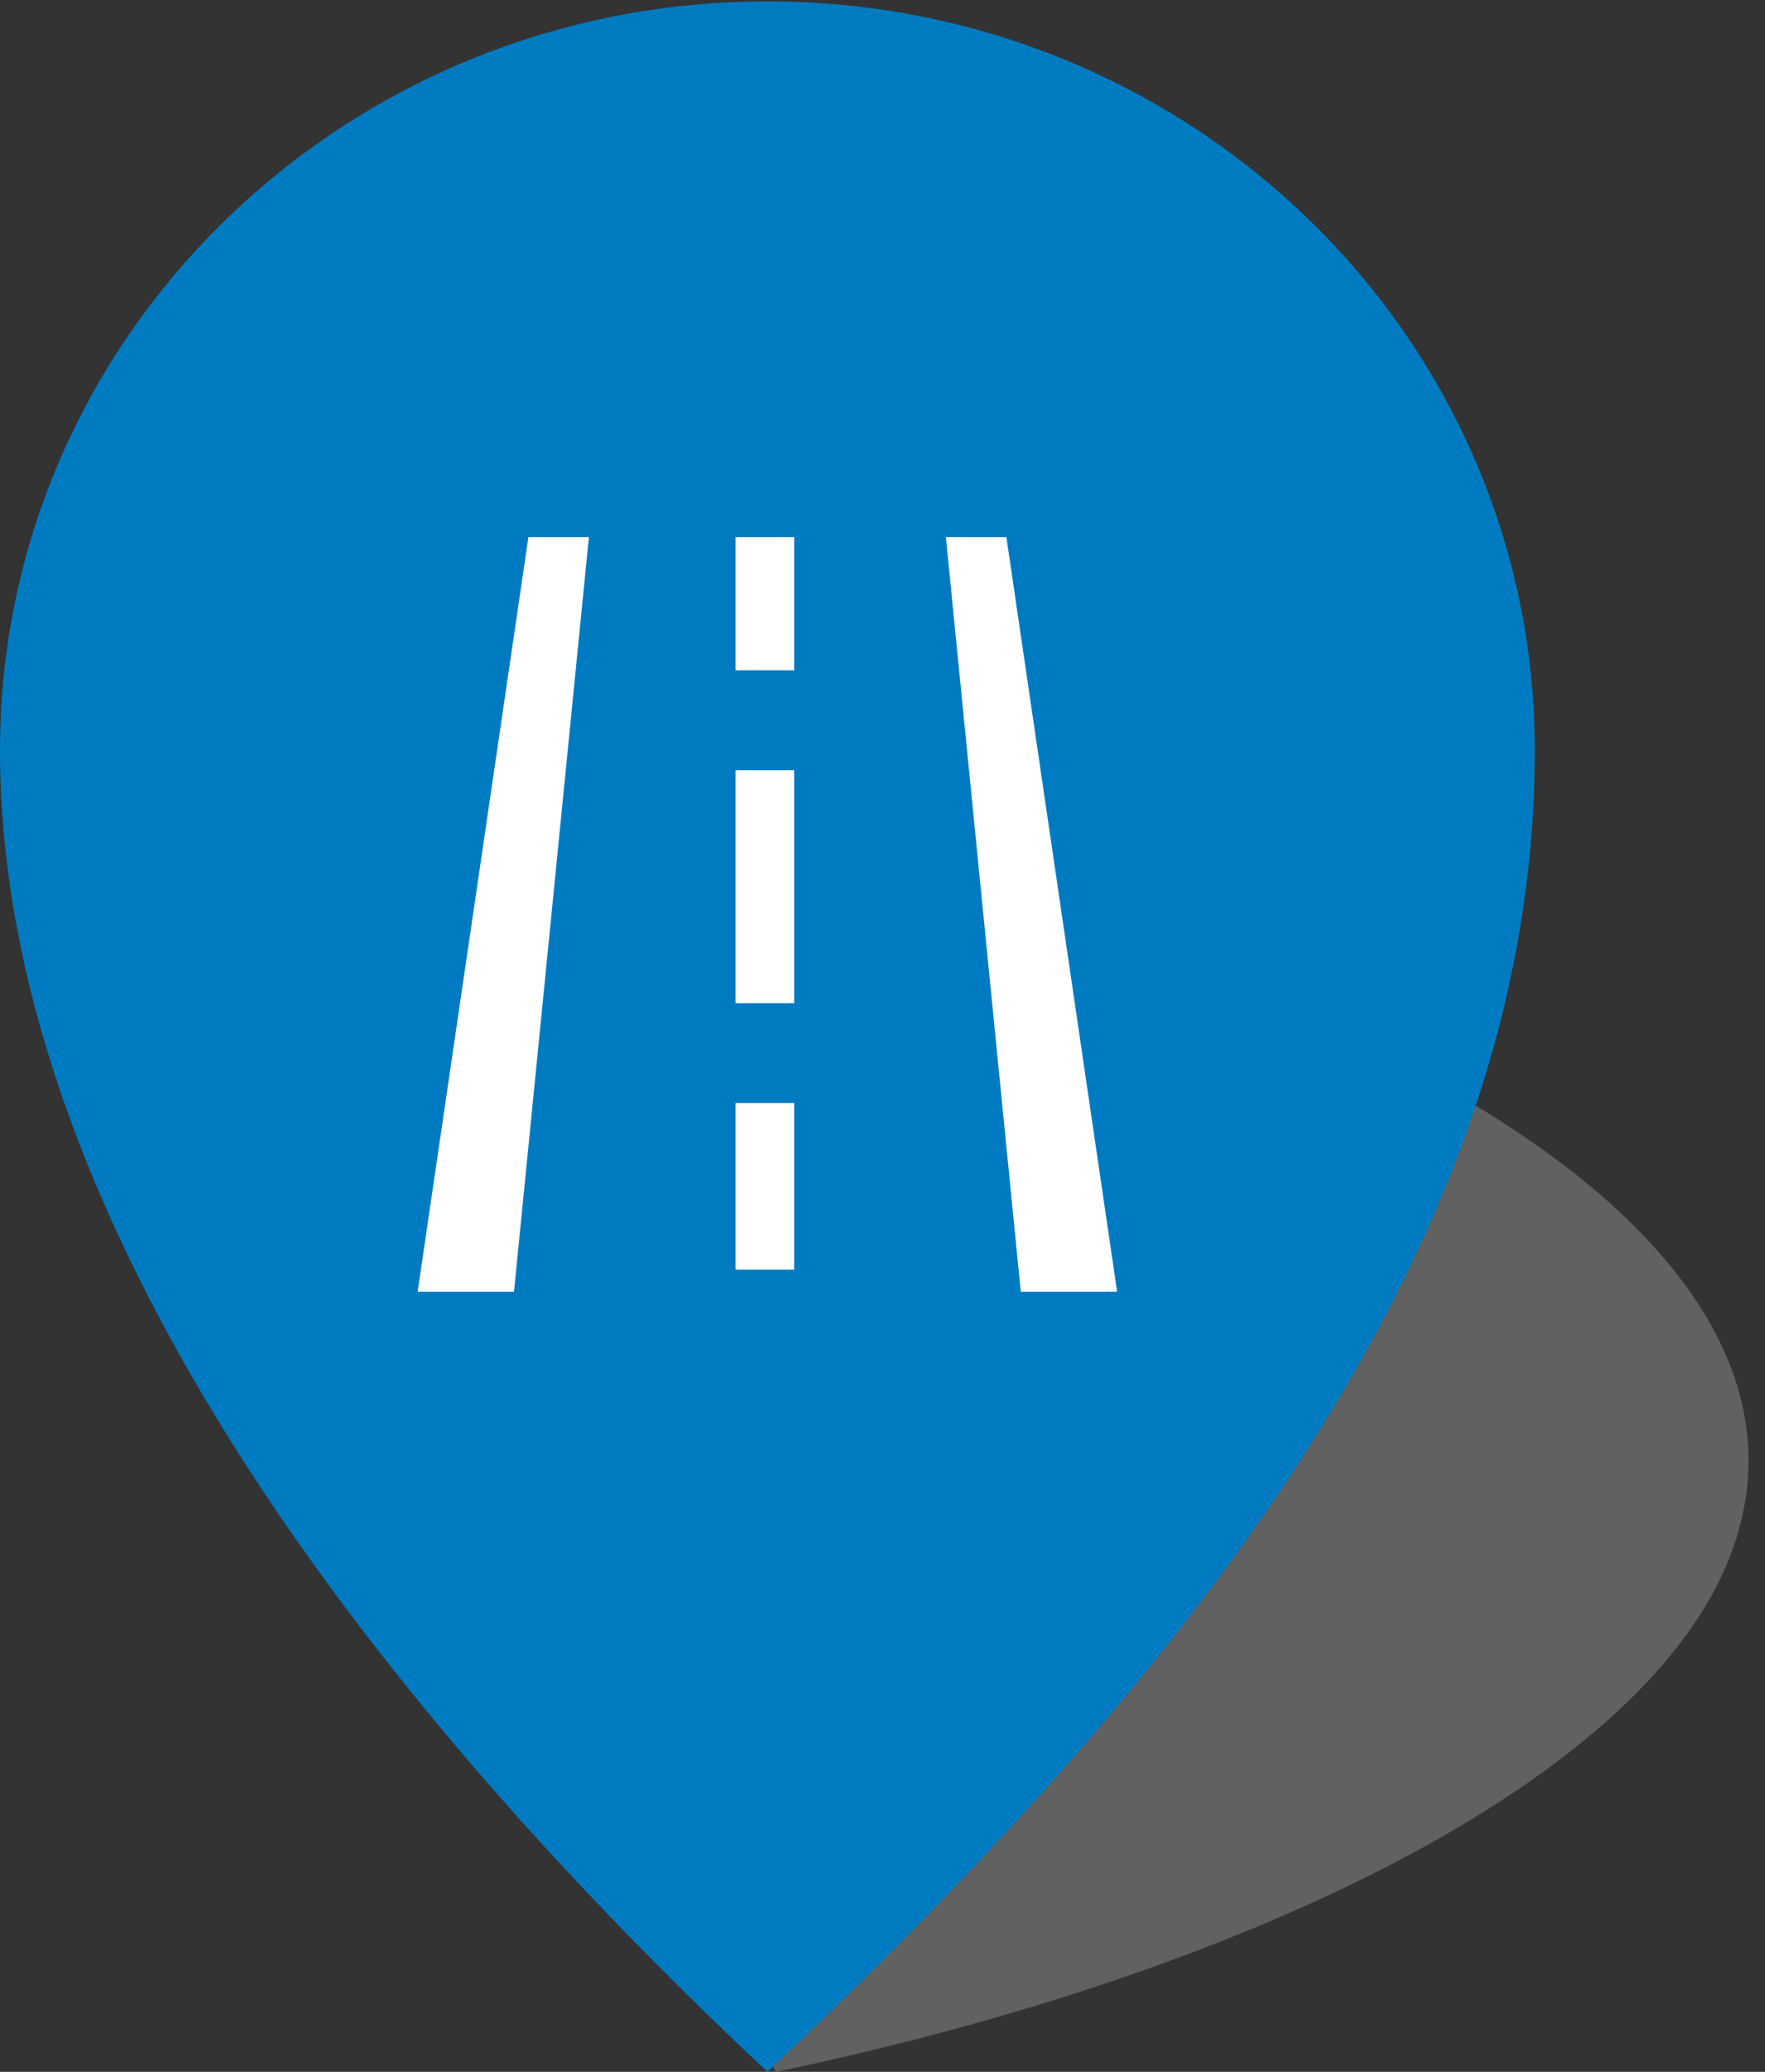 <?xml version="1.0" encoding="UTF-8" standalone="no"?>
<svg width="46px" height="54px" viewBox="0 0 46 54" version="1.1" xmlns="http://www.w3.org/2000/svg" xmlns:xlink="http://www.w3.org/1999/xlink" xmlns:sketch="http://www.bohemiancoding.com/sketch/ns">
    <rect x="0" y="0" width="46" height="54" fill="#333333" stroke="none"/>
    <!-- Generator: Sketch 3.1.1 (8761) - http://www.bohemiancoding.com/sketch -->
    <title>route</title>
    <desc>Created with Sketch.</desc>
    <defs></defs>
    <g id="Page-1" stroke="none" stroke-width="1" fill="none" fill-rule="evenodd" sketch:type="MSPage">
        <g id="Desktop" sketch:type="MSArtboardGroup" transform="translate(-560, -406)">
            <g id="route" sketch:type="MSLayerGroup" transform="translate(560, 406)">
                <path d="M44.877,41.056 C47.472,35.491 42.471,30.491 35.316,27.154 C28.16,23.817 18.156,24.605 15.56,30.17 C12.965,35.736 14.96,44.175 20.223,54 C32.33,51.47 42.282,46.622 44.877,41.056 Z" id="Path" fill-opacity="0.8" fill="#6D6D6D" sketch:type="MSShapeGroup"></path>
                <path d="M40,19.552 C40,8.773 31.046,0.036 20,0.036 C8.954,0.036 0,8.773 0,19.552 C0,30.33 7.519,42.274 20,54 C33.855,40.995 40,30.33 40,19.552 Z" id="Oval-1" fill="#007BC1" sketch:type="MSShapeGroup"></path>
                <path d="M10.885,33.668 L13.396,33.668 L15.348,14 L13.771,14 L10.885,33.668 Z M29.115,33.668 L26.604,33.668 L24.652,14 L26.229,14 L29.115,33.668 Z M19.172,14 L19.172,17.471 L20.702,17.471 L20.702,14 L19.172,14 Z M19.172,20.074 L19.172,26.148 L20.702,26.148 L20.702,20.074 L19.172,20.074 Z M19.172,28.751 L19.172,33.09 L20.702,33.09 L20.702,28.751 L19.172,28.751 Z" id="Path-13" fill="#FFFFFF" sketch:type="MSShapeGroup"></path>
            </g>
        </g>
    </g>
</svg>